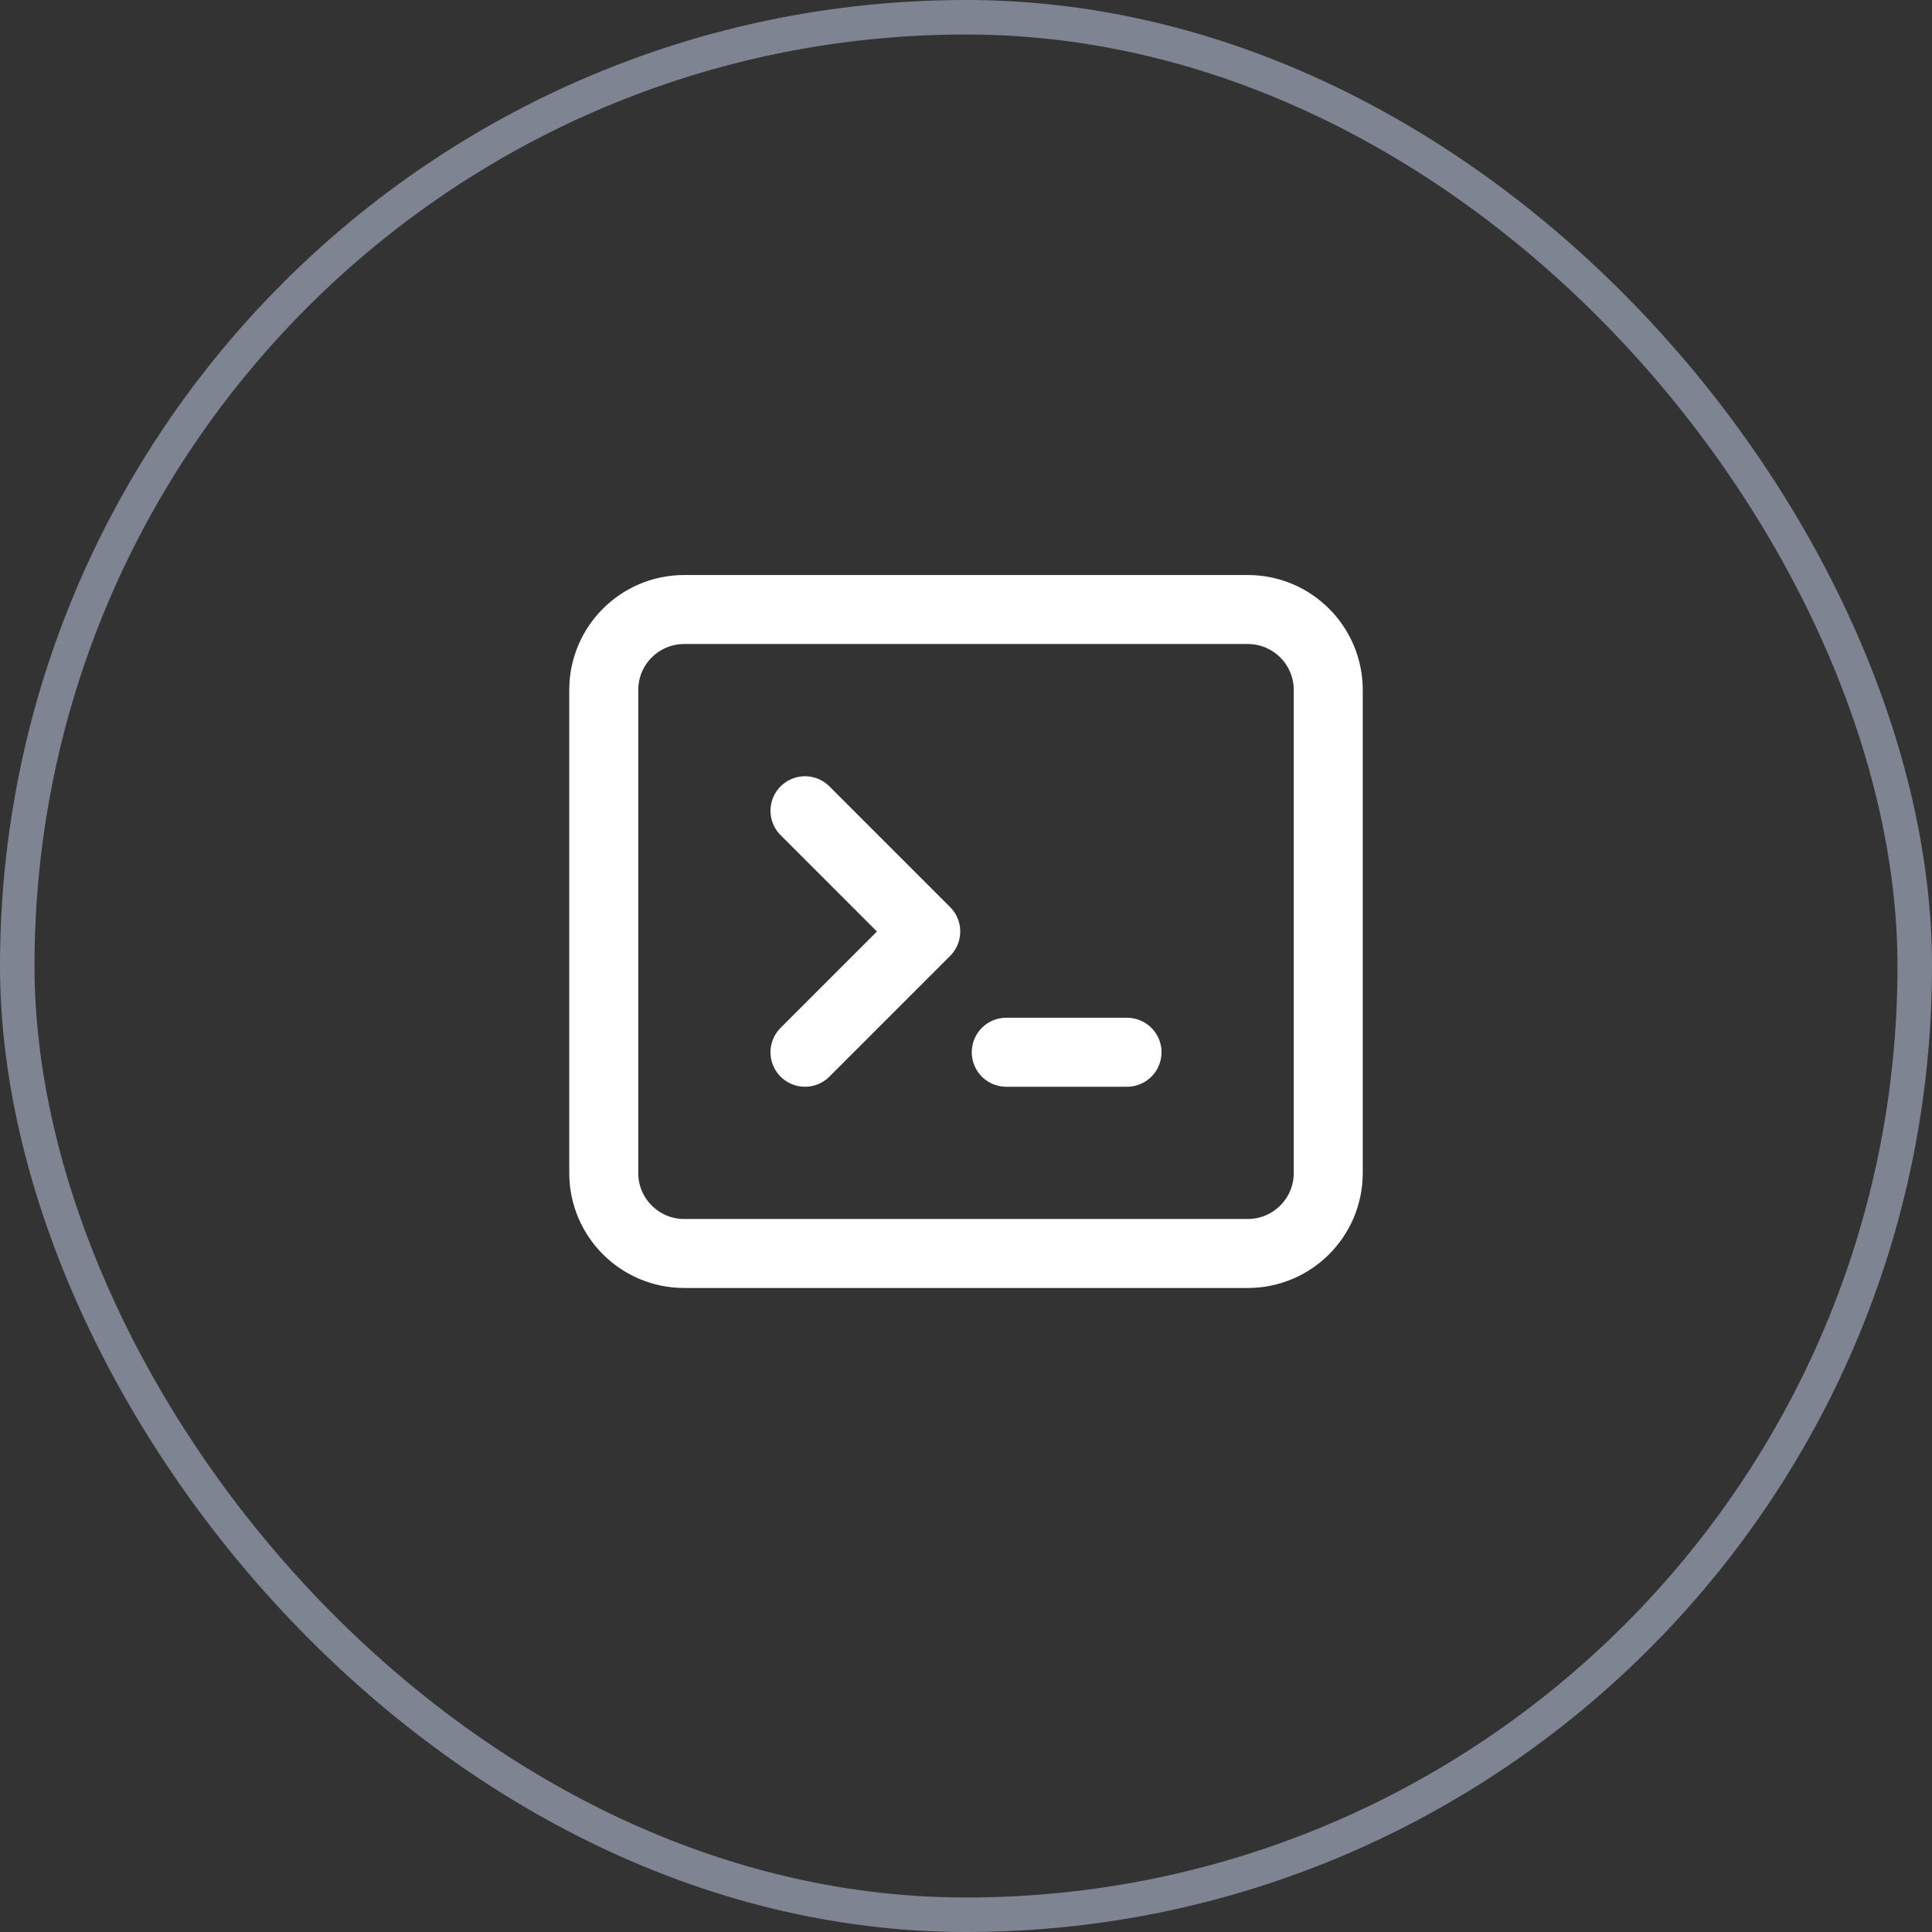 <svg width="56" height="56" viewBox="0 0 56 56" fill="none" xmlns="http://www.w3.org/2000/svg">
<rect x="0" y="0" width="56" height="56" fill="#333333" stroke="none"/>
<rect x="0.5" y="0.5" width="55" height="55" rx="27.5" stroke="#7E8492"/>
<path d="M23.333 23.5L26.833 27L23.333 30.5M29.167 30.5H32.667M19.833 36.333H36.167C37.455 36.333 38.5 35.289 38.5 34V20C38.5 18.711 37.455 17.667 36.167 17.667H19.833C18.545 17.667 17.5 18.711 17.5 20V34C17.5 35.289 18.545 36.333 19.833 36.333Z" stroke="white" stroke-width="2" stroke-linecap="round" stroke-linejoin="round"/>
</svg>
